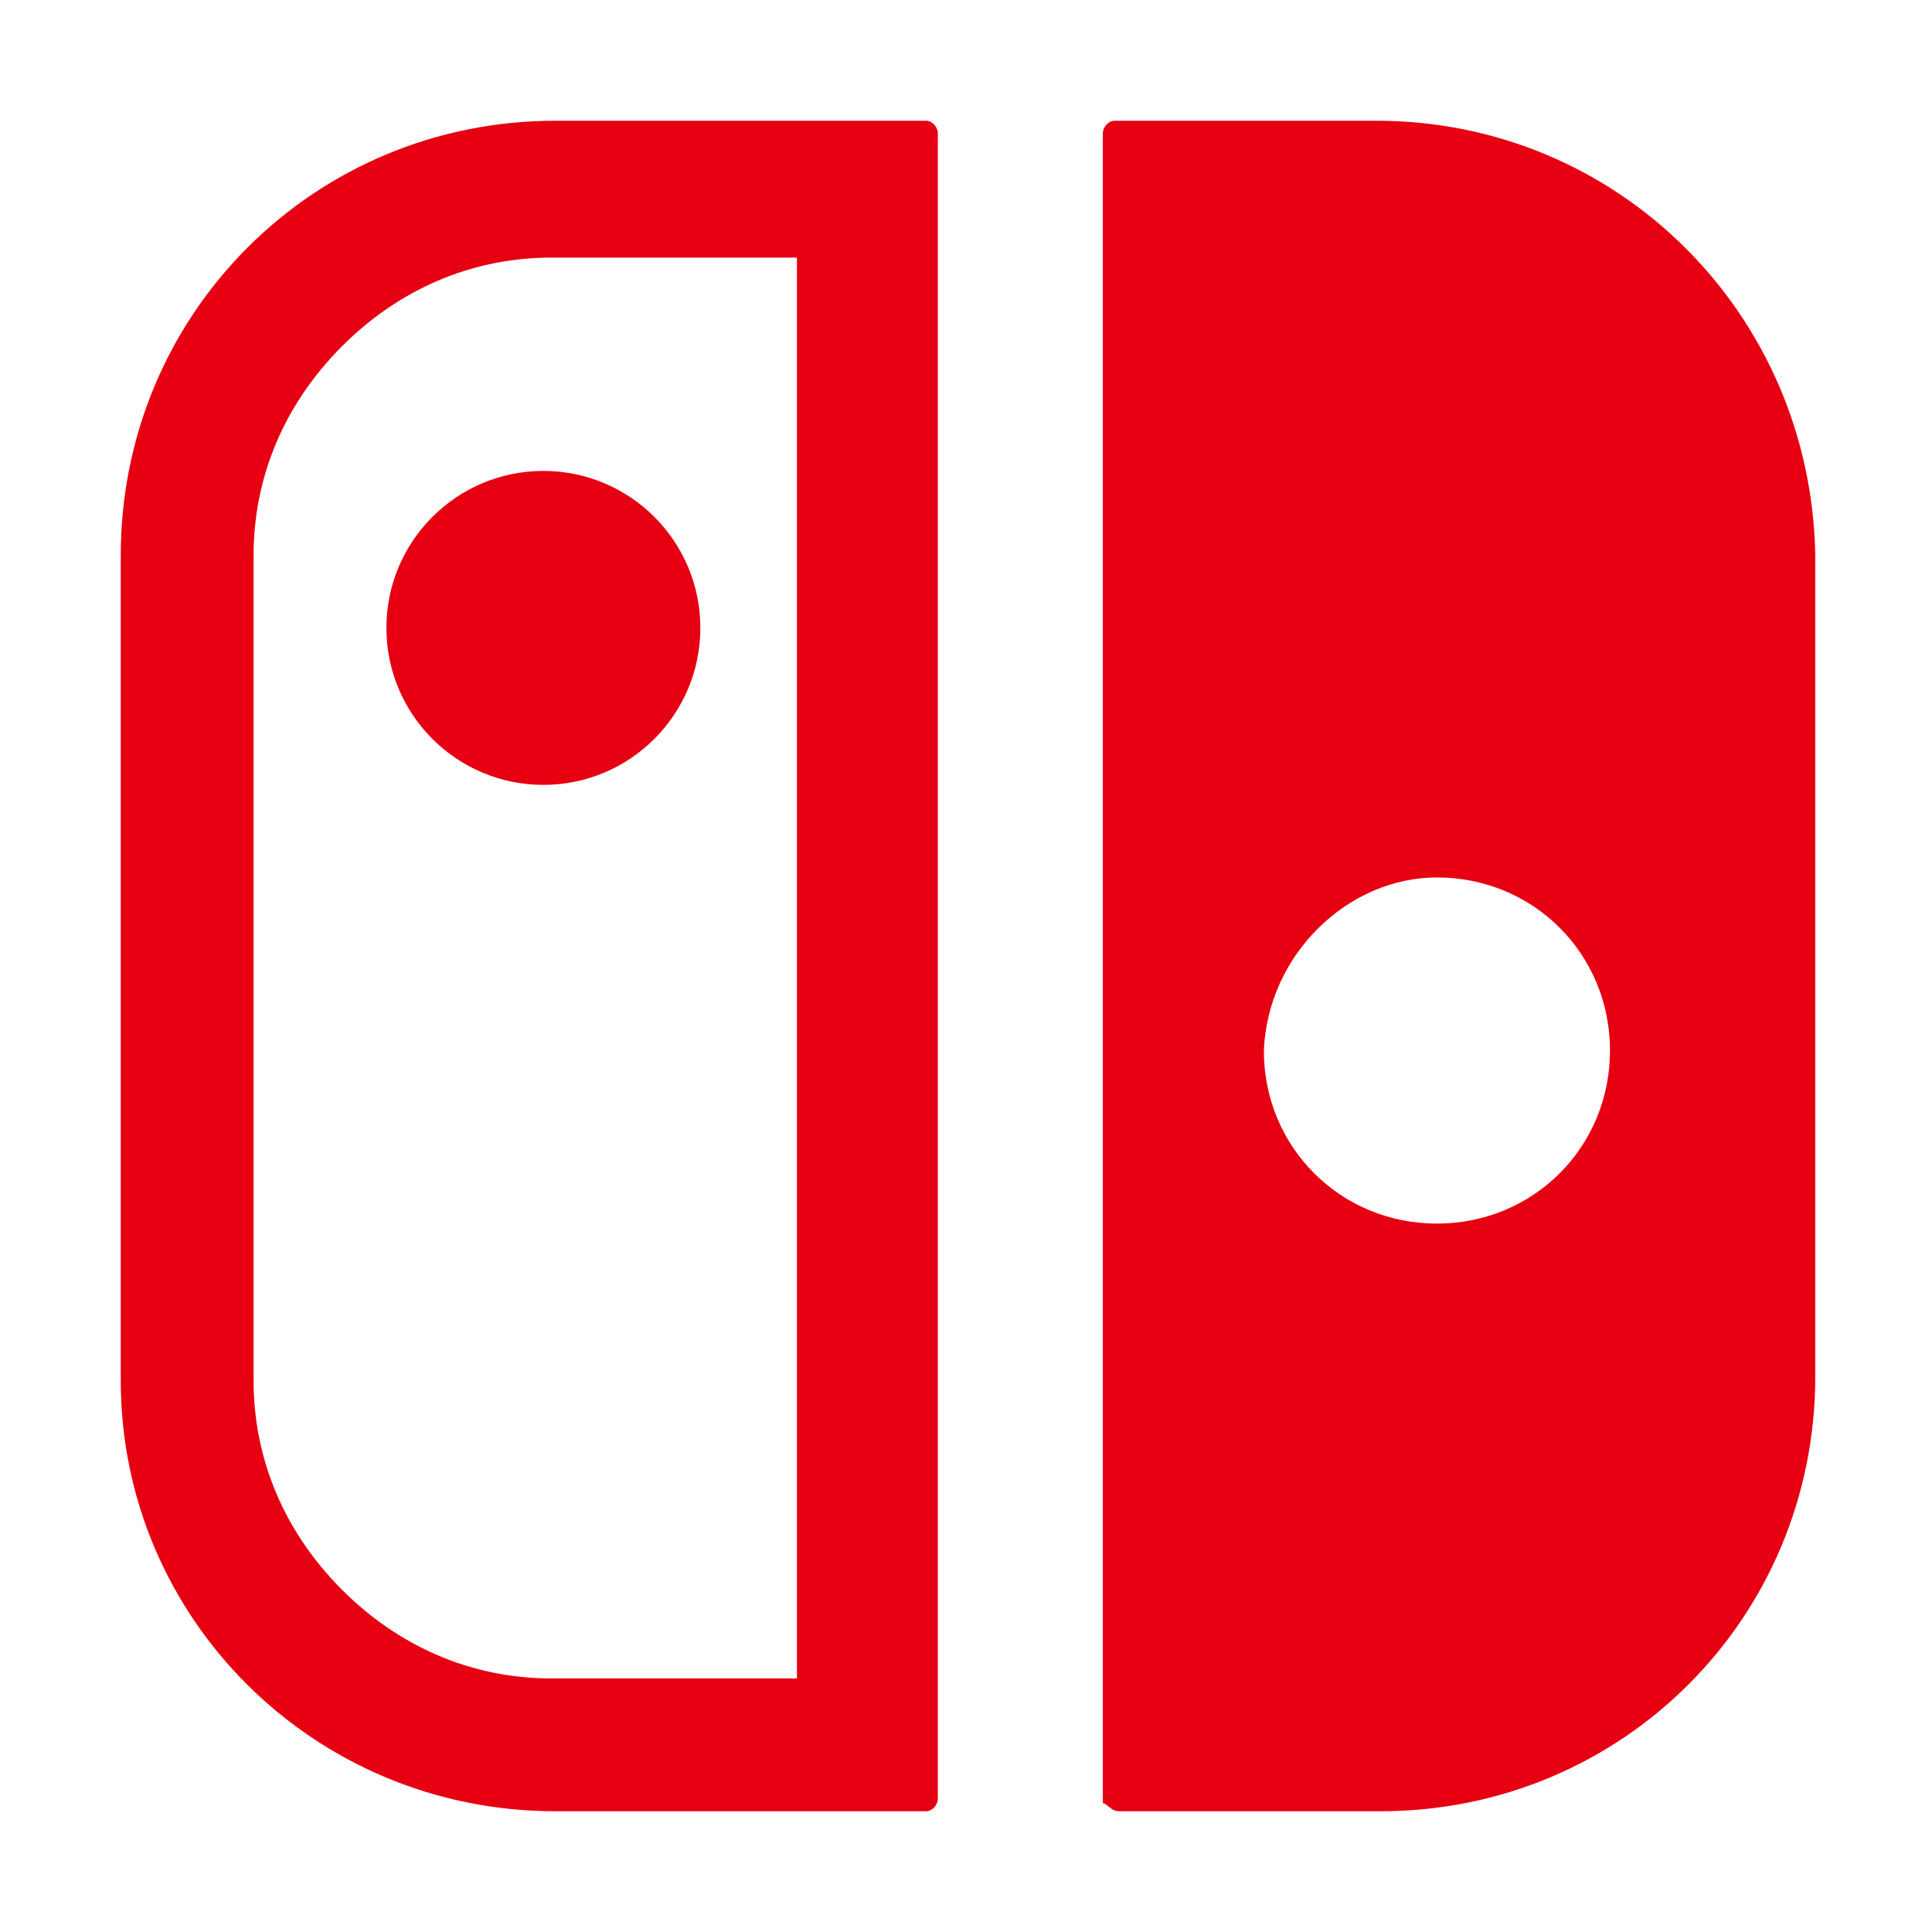 <svg version="1.1" xmlns="http://www.w3.org/2000/svg" xmlns:xlink="http://www.w3.org/1999/xlink" x="0px" y="0px" viewBox="0 0 48 48" style="enable-background:new 0 0 48 48;" xml:space="preserve">
    <g>
        <path fill="#E60012" d="M27.8,45h6.5c6,0,10.8-4.8,10.8-10.8V13.8C45,7.8,40.2,3,34.2,3h-6.5c-0.2,0-0.3,0.2-0.3,0.3v41.5
        C27.5,44.8,27.6,45,27.8,45z M35.7,21.8c2.4,0,4.3,1.9,4.3,4.3s-1.9,4.3-4.3,4.3c-2.4,0-4.3-1.9-4.3-4.3
        C31.5,23.7,33.5,21.8,35.7,21.8z"/>
        <circle fill="#E60012" cx="13.5" cy="15.6" r="3.9"/>
        <path fill="#E60012" d="M13.8,45h9.2c0.2,0,0.3-0.2,0.3-0.3V3.3c0-0.1-0.1-0.3-0.3-0.3h-9.2C7.8,3,3,7.8,3,13.8v20.5
        C3,40.2,7.8,45,13.8,45z M6.3,13.8c0-2,0.8-3.8,2.2-5.2s3.2-2.2,5.2-2.2h6.1v35.3h-6.1c-2,0-3.8-0.8-5.2-2.2s-2.2-3.2-2.2-5.2
        C6.3,34.1,6.3,13.8,6.3,13.8z"/>
    </g>
</svg>